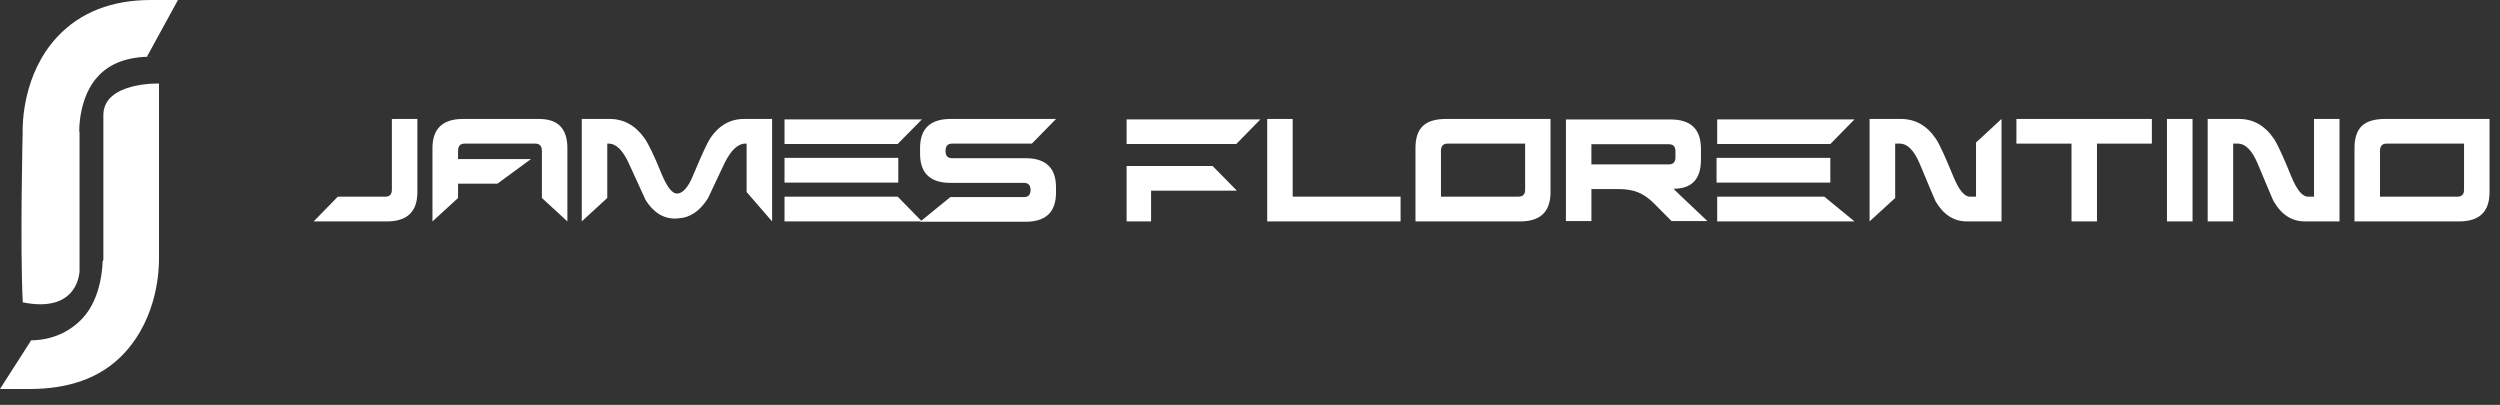 <?xml version="1.0" encoding="utf-8"?>
<!-- Generator: Adobe Illustrator 15.1.0, SVG Export Plug-In . SVG Version: 6.00 Build 0)  -->
<!DOCTYPE svg PUBLIC "-//W3C//DTD SVG 1.1//EN" "http://www.w3.org/Graphics/SVG/1.1/DTD/svg11.dtd">
<svg version="1.1" id="Layer_1" xmlns="http://www.w3.org/2000/svg" xmlns:xlink="http://www.w3.org/1999/xlink" x="0px" y="0px"
	 width="299.5px" height="48.5px" viewBox="0 0 299.5 48.5" enable-background="new 0 0 299.5 48.5" xml:space="preserve">
<rect x="0" y="0" width="299.5" height="48.5" fill="#333333" stroke="none"/>
<g>
	<g>
		<g>
			<path fill="#FFFFFF" d="M3.552,46.601H0l3.729-5.825H3.552c2.808,0,4.87-1.105,6.303-2.61c2.413-2.527,2.436-6.768,2.436-6.803
				l0.093-0.268v-0.048V13.793c0-3.984,6.663-3.786,6.663-3.786v20.982c0,1.025-0.034,6.932-4.228,11.395
				C12.082,45.284,8.26,46.601,3.552,46.601z"/>
		</g>
		<g>
			<path fill="#FFFFFF" d="M9.53,32.423c0,0-0.035,5.172-6.803,3.797c-0.339-6.896-0.012-20.295-0.012-20.295
				C2.691,14.901,2.703,8.843,6.896,4.38C9.634,1.467,13.398,0,18.104,0h3.215l-3.715,6.792h0.5c-2.807,0-4.869,0.782-6.303,2.285
				c-2.411,2.528-2.306,6.605-2.306,6.64l0.035,0.105v0.047V32.423z"/>
		</g>
	</g>
	<path fill="#FFFFFF" d="M50,14.251v8.778c0,2.327-1.219,3.496-3.658,3.496h-8.765l2.895-2.966h5.7c0.517,0,0.775-0.271,0.775-0.838
		v-8.469L50,14.251L50,14.251z"/>
	<path fill="#FFFFFF" d="M64.919,21.342V18.08c0-0.579-0.258-0.875-0.787-0.875h-8.47c-0.529,0-0.787,0.296-0.787,0.875v3.262v0.16
		v2.216l-3.065,2.807v-8.776c0-2.328,1.218-3.497,3.644-3.497H64.6c2.253,0,3.373,1.169,3.373,3.497v8.776l-3.054-2.807v-0.124
		V21.342z"/>
	<path fill="#FFFFFF" d="M92.498,14.251v12.273l-3.054-3.521v-5.798h-0.16c-0.875,0-1.687,0.764-2.45,2.266l-2.008,4.259
		c-0.958,1.539-2.141,2.352-3.557,2.425l-0.259,0.024c-1.477,0.061-2.708-0.689-3.668-2.217l-2.007-4.382
		c-0.726-1.589-1.527-2.376-2.425-2.376h-0.16v6.512l-3.054,2.807V14.251h3.348c1.687,0,3.079,0.776,4.174,2.314
		c0.467,0.677,1.17,2.105,2.056,4.31c0.653,1.551,1.256,2.314,1.822,2.314c0.701,0,1.379-0.763,1.994-2.314
		c0.985-2.34,1.651-3.78,1.994-4.31c1.035-1.538,2.39-2.314,4.063-2.314H92.498z"/>
	<path fill="#FFFFFF" d="M93.986,23.558h13.553l2.906,2.966H93.986V23.558z M93.986,18.916h13.628v2.956H93.986V18.916z
		 M93.986,14.301h16.459l-2.906,2.953H93.986V14.301z"/>
	<path fill="#FFFFFF" d="M126.511,22.451v0.615c0,2.327-1.206,3.497-3.631,3.497h-12.656l3.632-2.955h8.826
		c0.518,0,0.777-0.282,0.777-0.849c0-0.566-0.259-0.851-0.777-0.851h-8.801c-2.438,0-3.657-1.156-3.657-3.483v-0.676
		c0-2.34,1.219-3.497,3.657-3.497h12.63l-2.894,2.955h-9.552c-0.53,0-0.787,0.296-0.787,0.849v0.062
		c0,0.554,0.257,0.837,0.787,0.837h8.802C125.305,18.954,126.511,20.124,126.511,22.451z"/>
	<path fill="#FFFFFF" d="M134.969,19.889h10.305l2.904,2.955h-10.279v3.681h-2.93V19.889z M134.969,14.301h16.027l-2.891,2.953
		h-13.136V14.301z"/>
	<polygon fill="#FFFFFF" points="151.811,14.251 154.863,14.251 154.863,23.558 167.789,23.558 167.789,26.524 151.811,26.524 	"/>
	<path fill="#FFFFFF" d="M169.574,26.524v-8.776c0-1.219,0.295-2.093,0.887-2.66c0.578-0.554,1.5-0.837,2.77-0.837h12.521v8.778
		c0,2.327-1.207,3.496-3.632,3.496L169.574,26.524L169.574,26.524z M182.71,22.72v-5.514h-9.296c-0.527,0-0.787,0.296-0.787,0.875
		v5.478h9.294C182.439,23.558,182.71,23.288,182.71,22.72z"/>
	<path fill="#FFFFFF" d="M187.598,14.312h12.544c2.425,0,3.632,1.17,3.632,3.51v1.329c0,2.302-1.095,3.46-3.274,3.46
		c-0.024,0.024,1.341,1.317,4.05,3.876h-1.096h-2.093h-1.106l-2.155-2.166c-0.603-0.604-1.231-1.021-1.86-1.28
		c-0.627-0.259-1.428-0.395-2.387-0.395h-3.201v3.841h-3.053L187.598,14.312L187.598,14.312z M190.65,19.693h9.281
		c0.531,0,0.789-0.284,0.789-0.85v-0.727c0-0.554-0.258-0.837-0.789-0.837h-9.281V19.693z"/>
	<path fill="#FFFFFF" d="M236.729,17.07l3.053-2.819v12.273h-4.16c-1.551,0-2.795-0.799-3.742-2.412
		c-0.025-0.025-0.664-1.526-1.896-4.494c-0.678-1.6-1.477-2.413-2.389-2.413h-0.553v6.512l-3.066,2.807V14.251h3.756
		c1.724,0,3.139,0.8,4.211,2.413c0.417,0.628,1.107,2.131,2.066,4.482c0.666,1.613,1.318,2.413,1.982,2.413h0.738V17.07z"/>
	<polygon fill="#FFFFFF" points="241.568,17.206 241.568,14.251 257.794,14.251 257.794,17.206 251.218,17.206 251.218,26.524 
		248.166,26.524 248.166,17.206 	"/>
	<rect x="259.602" y="14.251" fill="#FFFFFF" width="3.064" height="12.273"/>
	<path fill="#FFFFFF" d="M277.219,14.251h3.053v12.273h-4.148c-1.563,0-2.807-0.799-3.741-2.412
		c-0.038-0.025-0.665-1.526-1.909-4.494c-0.677-1.6-1.465-2.413-2.377-2.413h-0.565v9.319h-3.052V14.251h3.754
		c1.725,0,3.115,0.8,4.211,2.413c0.405,0.628,1.107,2.131,2.055,4.482c0.664,1.613,1.33,2.413,1.982,2.413h0.738L277.219,14.251
		L277.219,14.251z"/>
	<path fill="#FFFFFF" d="M282.069,26.524v-8.776c0-1.219,0.296-2.093,0.874-2.66c0.59-0.554,1.514-0.837,2.783-0.837h12.52v8.778
		c0,2.327-1.207,3.496-3.633,3.496L282.069,26.524L282.069,26.524z M295.192,22.72v-5.514h-9.282c-0.529,0-0.787,0.296-0.787,0.875
		v5.478h9.281C294.936,23.558,295.192,23.288,295.192,22.72z"/>
	<path fill="#FFFFFF" d="M222.166,26.524H205.72v-2.966h12.828L222.166,26.524z M219.273,21.872h-13.629v-2.956h13.629V21.872z
		 M219.273,17.254H205.72v-2.953h16.446L219.273,17.254z"/>
	<polygon fill="#FFFFFF" points="53.829,19.053 63.616,19.053 59.589,22.007 53.829,22.007 	"/>
</g>
</svg>
